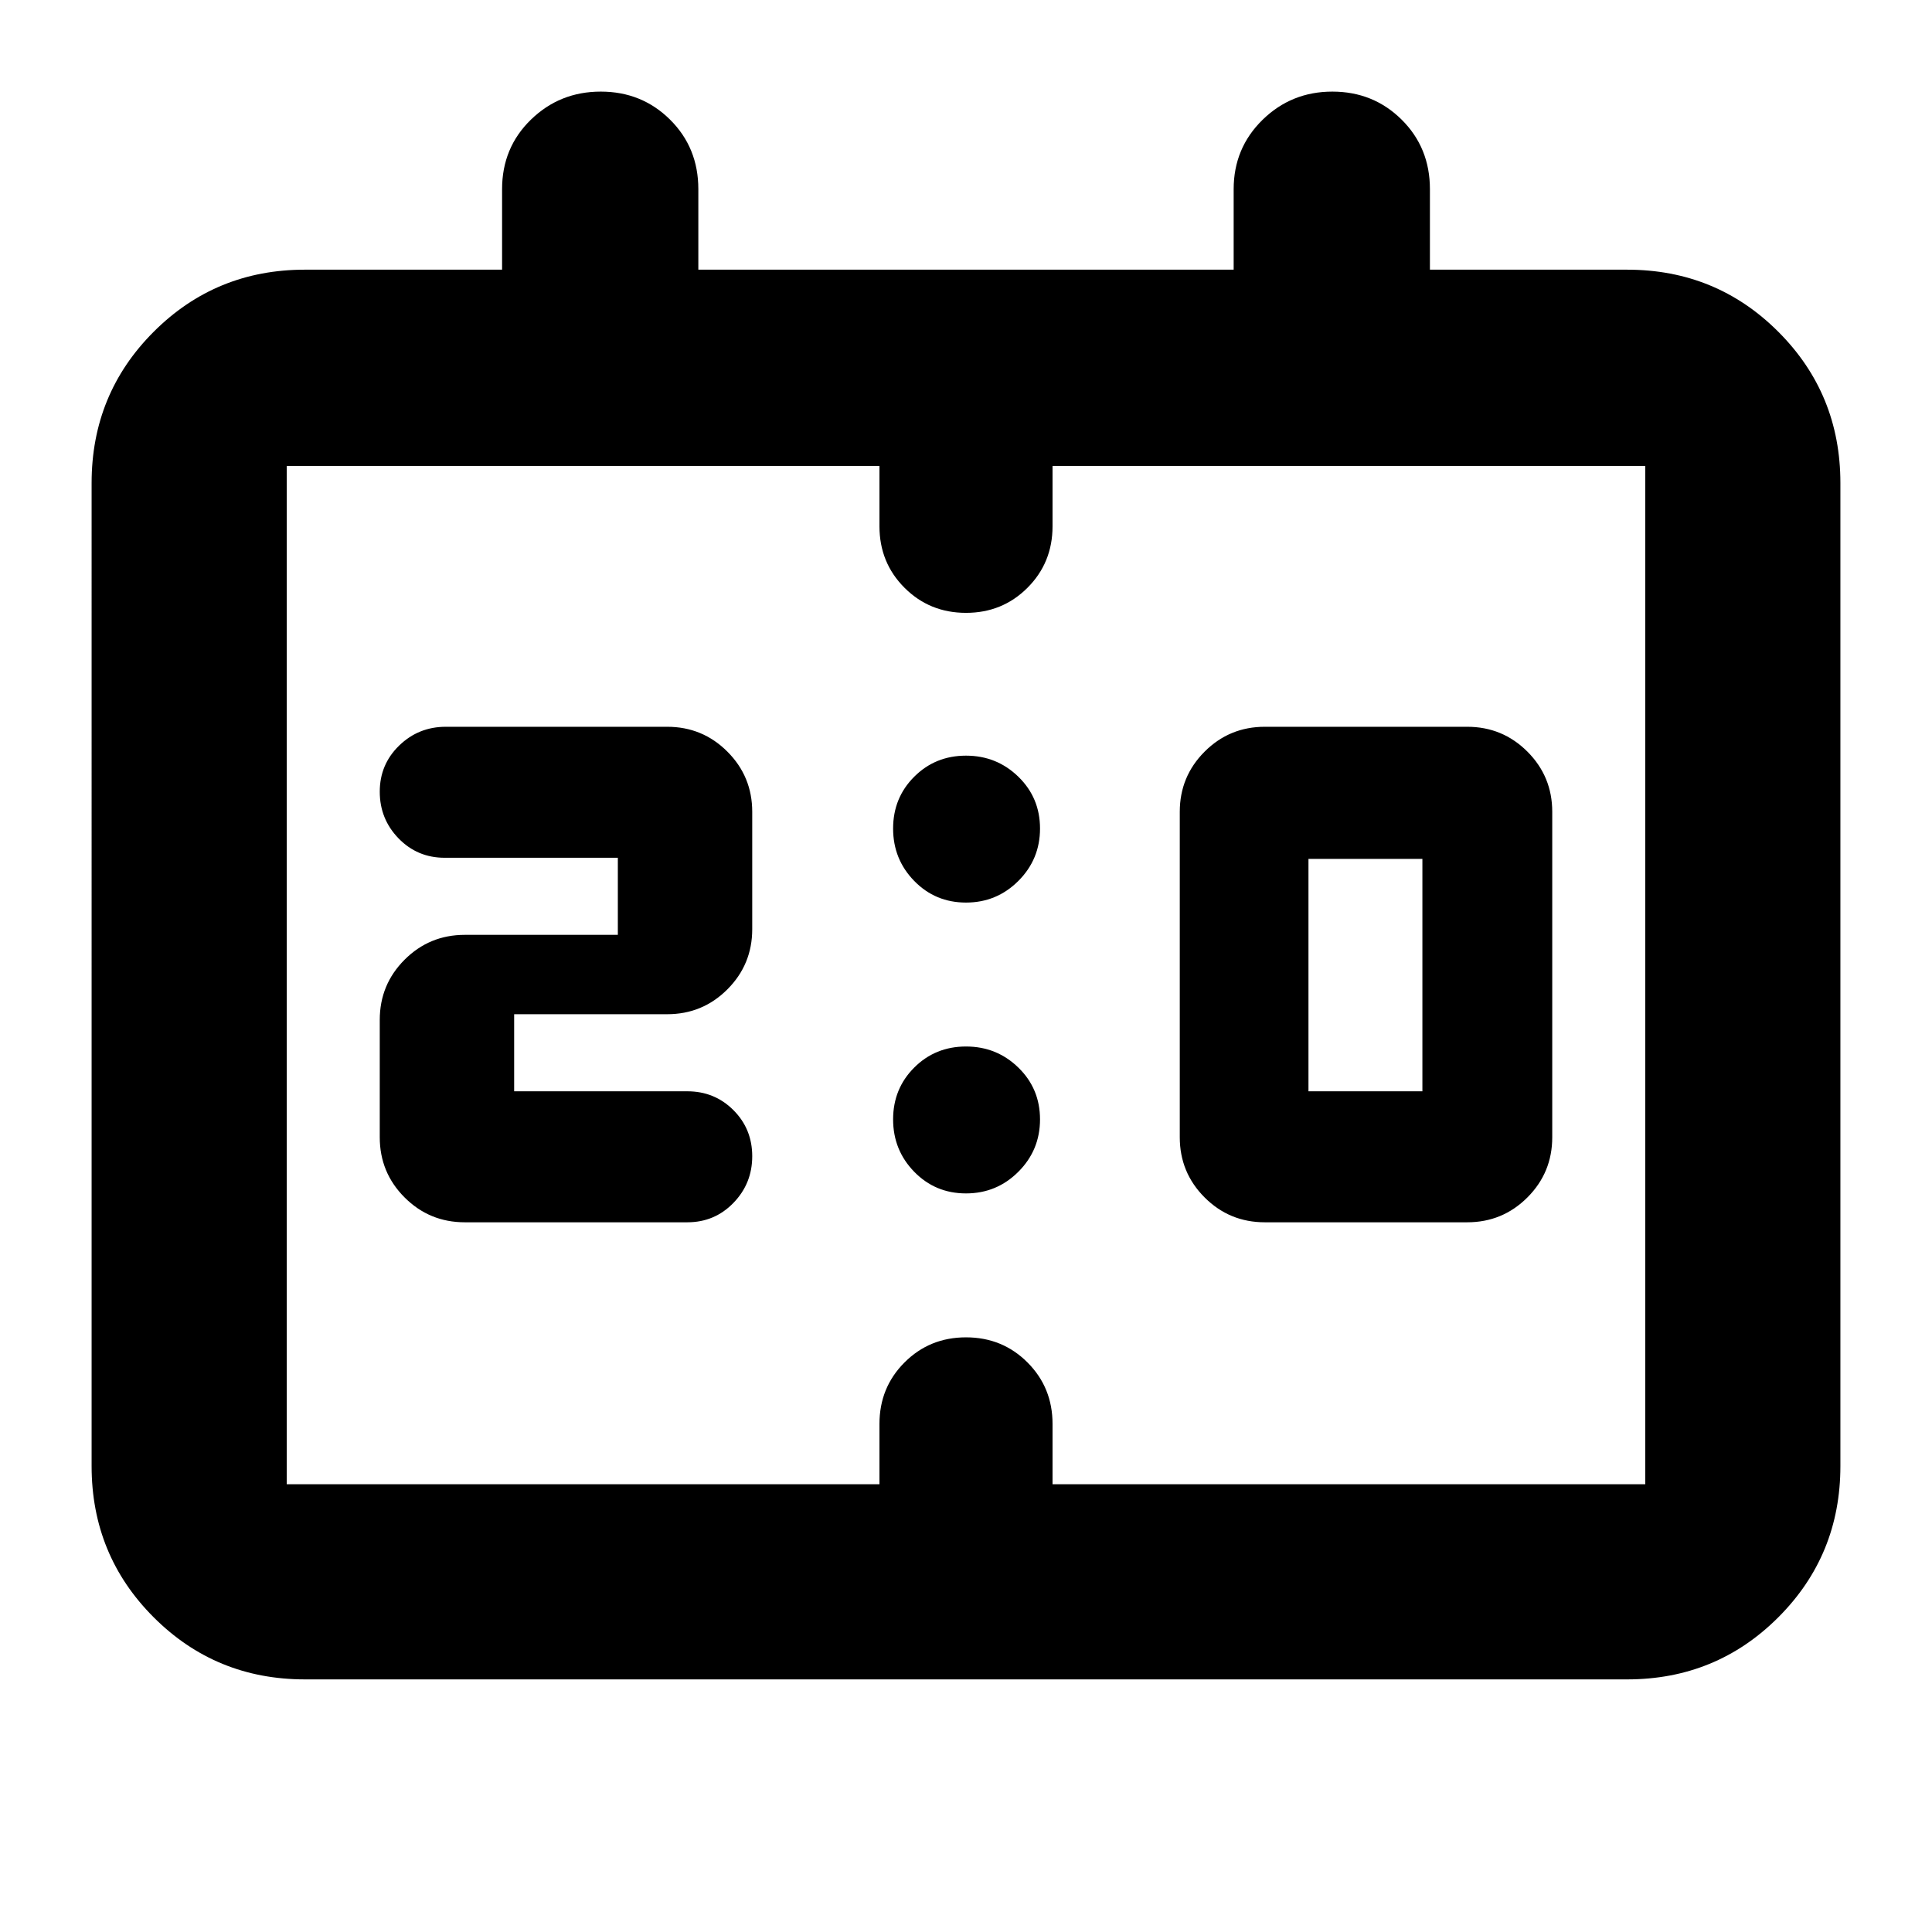 <svg xmlns="http://www.w3.org/2000/svg" height="24" viewBox="0 -960 960 960" width="24"><path d="M628.48-352.65q-17.57 0-29.91-12.35-12.35-12.35-12.35-29.91v-161.7q0-17.56 12.35-29.91 12.34-12.35 29.91-12.35h100.56q17.57 0 29.92 12.35 12.34 12.35 12.34 29.91v161.7q0 17.56-12.34 29.91-12.35 12.35-29.92 12.35H628.48Zm21.69-65.09h56.61v-115.48h-56.61v115.48Zm-394.69 0h86.04q13.57 0 22.91 9.35 9.35 9.35 9.35 22.91 0 13.57-9.35 23.2-9.34 9.63-22.91 9.63H230.96q-17.57 0-29.92-12.35-12.34-12.35-12.34-29.91v-58.31q0-17.56 12.34-29.91 12.35-12.35 29.92-12.35H307v-38.3h-86.04q-13.57 0-22.92-9.63-9.34-9.63-9.34-23.2 0-13.56 9.63-22.91t23.19-9.35h110q17.57 0 29.91 12.35 12.35 12.35 12.35 29.91v58.31q0 17.56-12.35 29.91-12.34 12.35-29.91 12.35h-76.04v38.3ZM151.52-125.52q-44.3 0-75.15-30.85-30.85-30.85-30.85-75.15V-720q0-44.3 30.85-75.15Q107.22-826 151.52-826h97.96v-40q0-20.6 14.32-34.54 14.33-13.94 34.72-13.94t34.44 13.94Q347-886.6 347-866v40h266v-40q0-20.39 14.33-34.44 14.32-14.04 34.71-14.04 20.4 0 34.44 13.94T710.52-866v40h97.96q44.3 0 75.15 30.85 30.85 30.85 30.85 75.15v488.48q0 44.3-30.85 75.15-30.85 30.85-75.15 30.85H151.52Zm-9.04-96.96H437v-30q0-18.08 12.46-30.54 12.45-12.46 30.54-12.46t30.54 12.46Q523-270.56 523-252.48v30h294.52v-506H523v30q0 18.09-12.46 30.55-12.45 12.45-30.54 12.45t-30.54-12.45Q437-680.39 437-698.48v-30H142.48v506Zm0 0v-506 506ZM480-511.52q-15.26 0-25.74-10.76-10.48-10.76-10.48-26.02 0-15.27 10.48-25.74 10.48-10.48 25.74-10.48 15.26 0 26.02 10.48 10.76 10.47 10.76 25.74 0 15.26-10.76 26.02T480-511.52ZM480-367q-15.26 0-25.74-10.76-10.48-10.76-10.48-26.02t10.48-25.74Q464.74-440 480-440q15.26 0 26.02 10.48t10.76 25.74q0 15.26-10.76 26.02T480-367Z"/></svg>